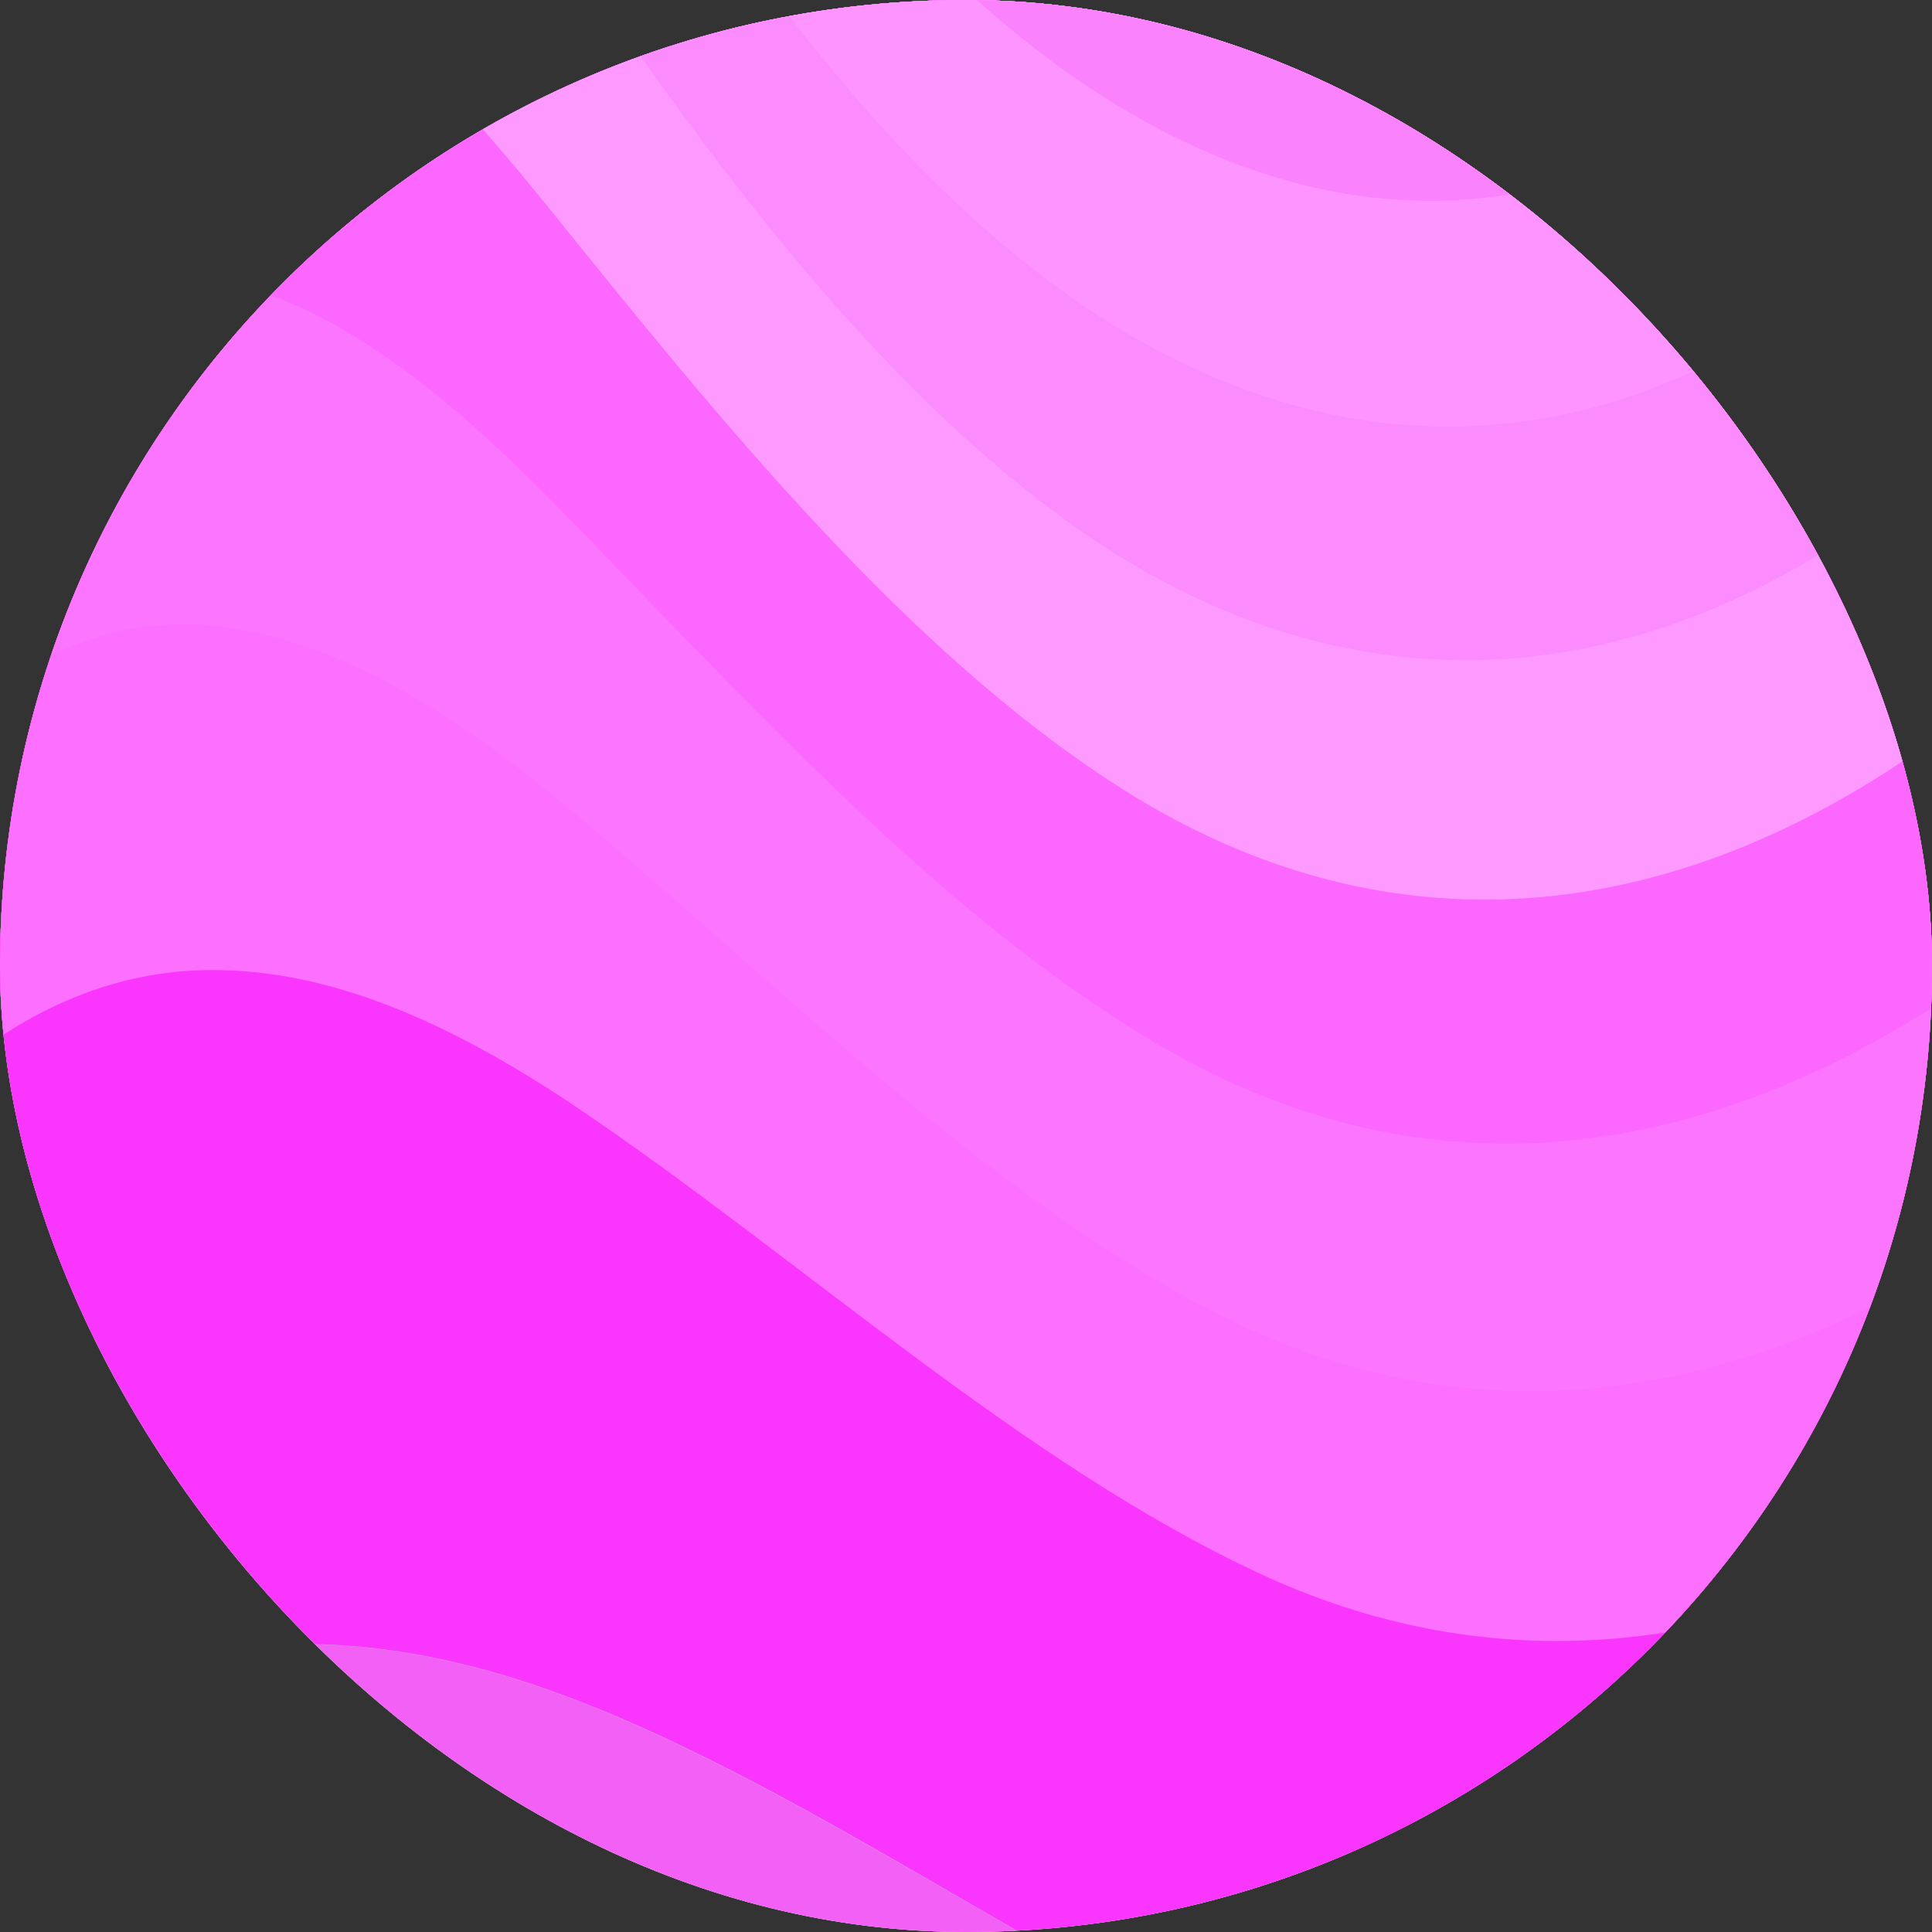 <svg width="60" height="60" viewBox="0 0 60 60" fill="none" xmlns="http://www.w3.org/2000/svg">
<rect x="0" y="0" width="60" height="60" fill="#333333" stroke="none"/>
<g id="liquid-cheese 5">
<g clip-path="url(#clip0_743_25743)">
<rect width="60" height="60" rx="30" fill="white"/>
<path id="Vector" d="M60 0H0V60H60V0Z" fill="#BCBABA"/>
<g id="Group">
<path id="Vector_2" d="M18.225 52.935C14.126 51.3 9.848 50.52 5.651 51.48C3.731 51.908 1.837 52.725 0 53.985V60H31.642C27.296 57.51 22.988 54.893 18.608 53.085C18.48 53.033 18.352 52.988 18.225 52.935Z" fill="#F360F5"/>
<path id="Vector_3" d="M60 0H0V53.985C1.837 52.725 3.731 51.9 5.651 51.472C9.848 50.52 14.126 51.292 18.225 52.928C18.352 52.98 18.48 53.032 18.608 53.078C22.988 54.877 27.296 57.502 31.642 59.992H60V0Z" fill="#FA35FE"/>
<path id="Vector_4" d="M17.94 43.575C18.06 43.635 18.18 43.703 18.296 43.763C25.654 47.7 32.873 53.775 40.553 57.008C47.085 59.752 53.659 59.197 60 56.242V0H0V43.117C1.961 41.797 3.994 41.04 6.041 40.8C10.065 40.305 14.089 41.565 17.94 43.575Z" fill="#FA35FE"/>
<path id="Vector_5" d="M0 0V32.205C2.085 30.825 4.256 30.157 6.428 30.128C10.283 30.067 14.047 31.83 17.651 34.215C17.764 34.29 17.872 34.365 17.985 34.44C24.87 39.09 31.699 45.398 39.075 48.847C46.076 52.125 53.186 51.428 59.996 47.903V0H0Z" fill="#FC6FFF"/>
<path id="Vector_6" d="M6.817 19.455C10.5 19.905 14.014 22.095 17.366 24.863C17.471 24.945 17.573 25.035 17.677 25.117C24.09 30.488 30.529 37.005 37.601 40.695C45.056 44.58 52.729 43.755 60 39.585V0H0V21.24C2.212 19.77 4.522 19.177 6.817 19.455Z" fill="#FC75FF"/>
<path id="Vector_7" d="M60 0H0V10.223C2.336 8.655 4.789 8.16 7.207 8.783C10.717 9.69 13.976 12.36 17.081 15.502C17.179 15.6 17.273 15.697 17.37 15.795C23.31 21.878 29.359 28.613 36.131 32.535C44.025 37.11 52.286 36.21 60.004 31.29V0H60Z" fill="#FC68FF"/>
<path id="Vector_8" d="M17.059 6.473C22.526 13.275 28.185 20.198 34.654 24.375C42.476 29.43 50.828 28.935 58.575 23.977C59.055 23.67 59.528 23.348 60.004 23.01V0H10.804C12.904 1.597 14.88 3.795 16.793 6.15C16.883 6.255 16.969 6.367 17.059 6.473Z" fill="#FD99FF"/>
<path id="Vector_9" d="M60 0H18.675C23.104 6.435 27.806 12.338 33.18 16.215C40.373 21.405 48.18 21.817 55.493 17.797C57.023 16.957 58.534 15.908 60.004 14.67V0H60Z" fill="#FC8BFE"/>
<path id="Vector_10" d="M52.406 11.61C54.176 10.815 55.916 9.713 57.604 8.325C58.417 7.657 59.216 6.915 60 6.112V0H24.127C26.486 3.127 28.991 5.865 31.706 8.055C38.265 13.357 45.532 14.707 52.406 11.61Z" fill="#FD94FF"/>
<path id="Vector_11" d="M49.324 5.43C52.148 4.485 54.908 2.647 57.454 0H30.341C36.255 5.325 42.926 7.575 49.324 5.43Z" fill="#FB82FD"/>
</g>
</g>
</g>
<defs>
<clipPath id="clip0_743_25743">
<rect width="60" height="60" rx="30" fill="white"/>
</clipPath>
</defs>
</svg>
